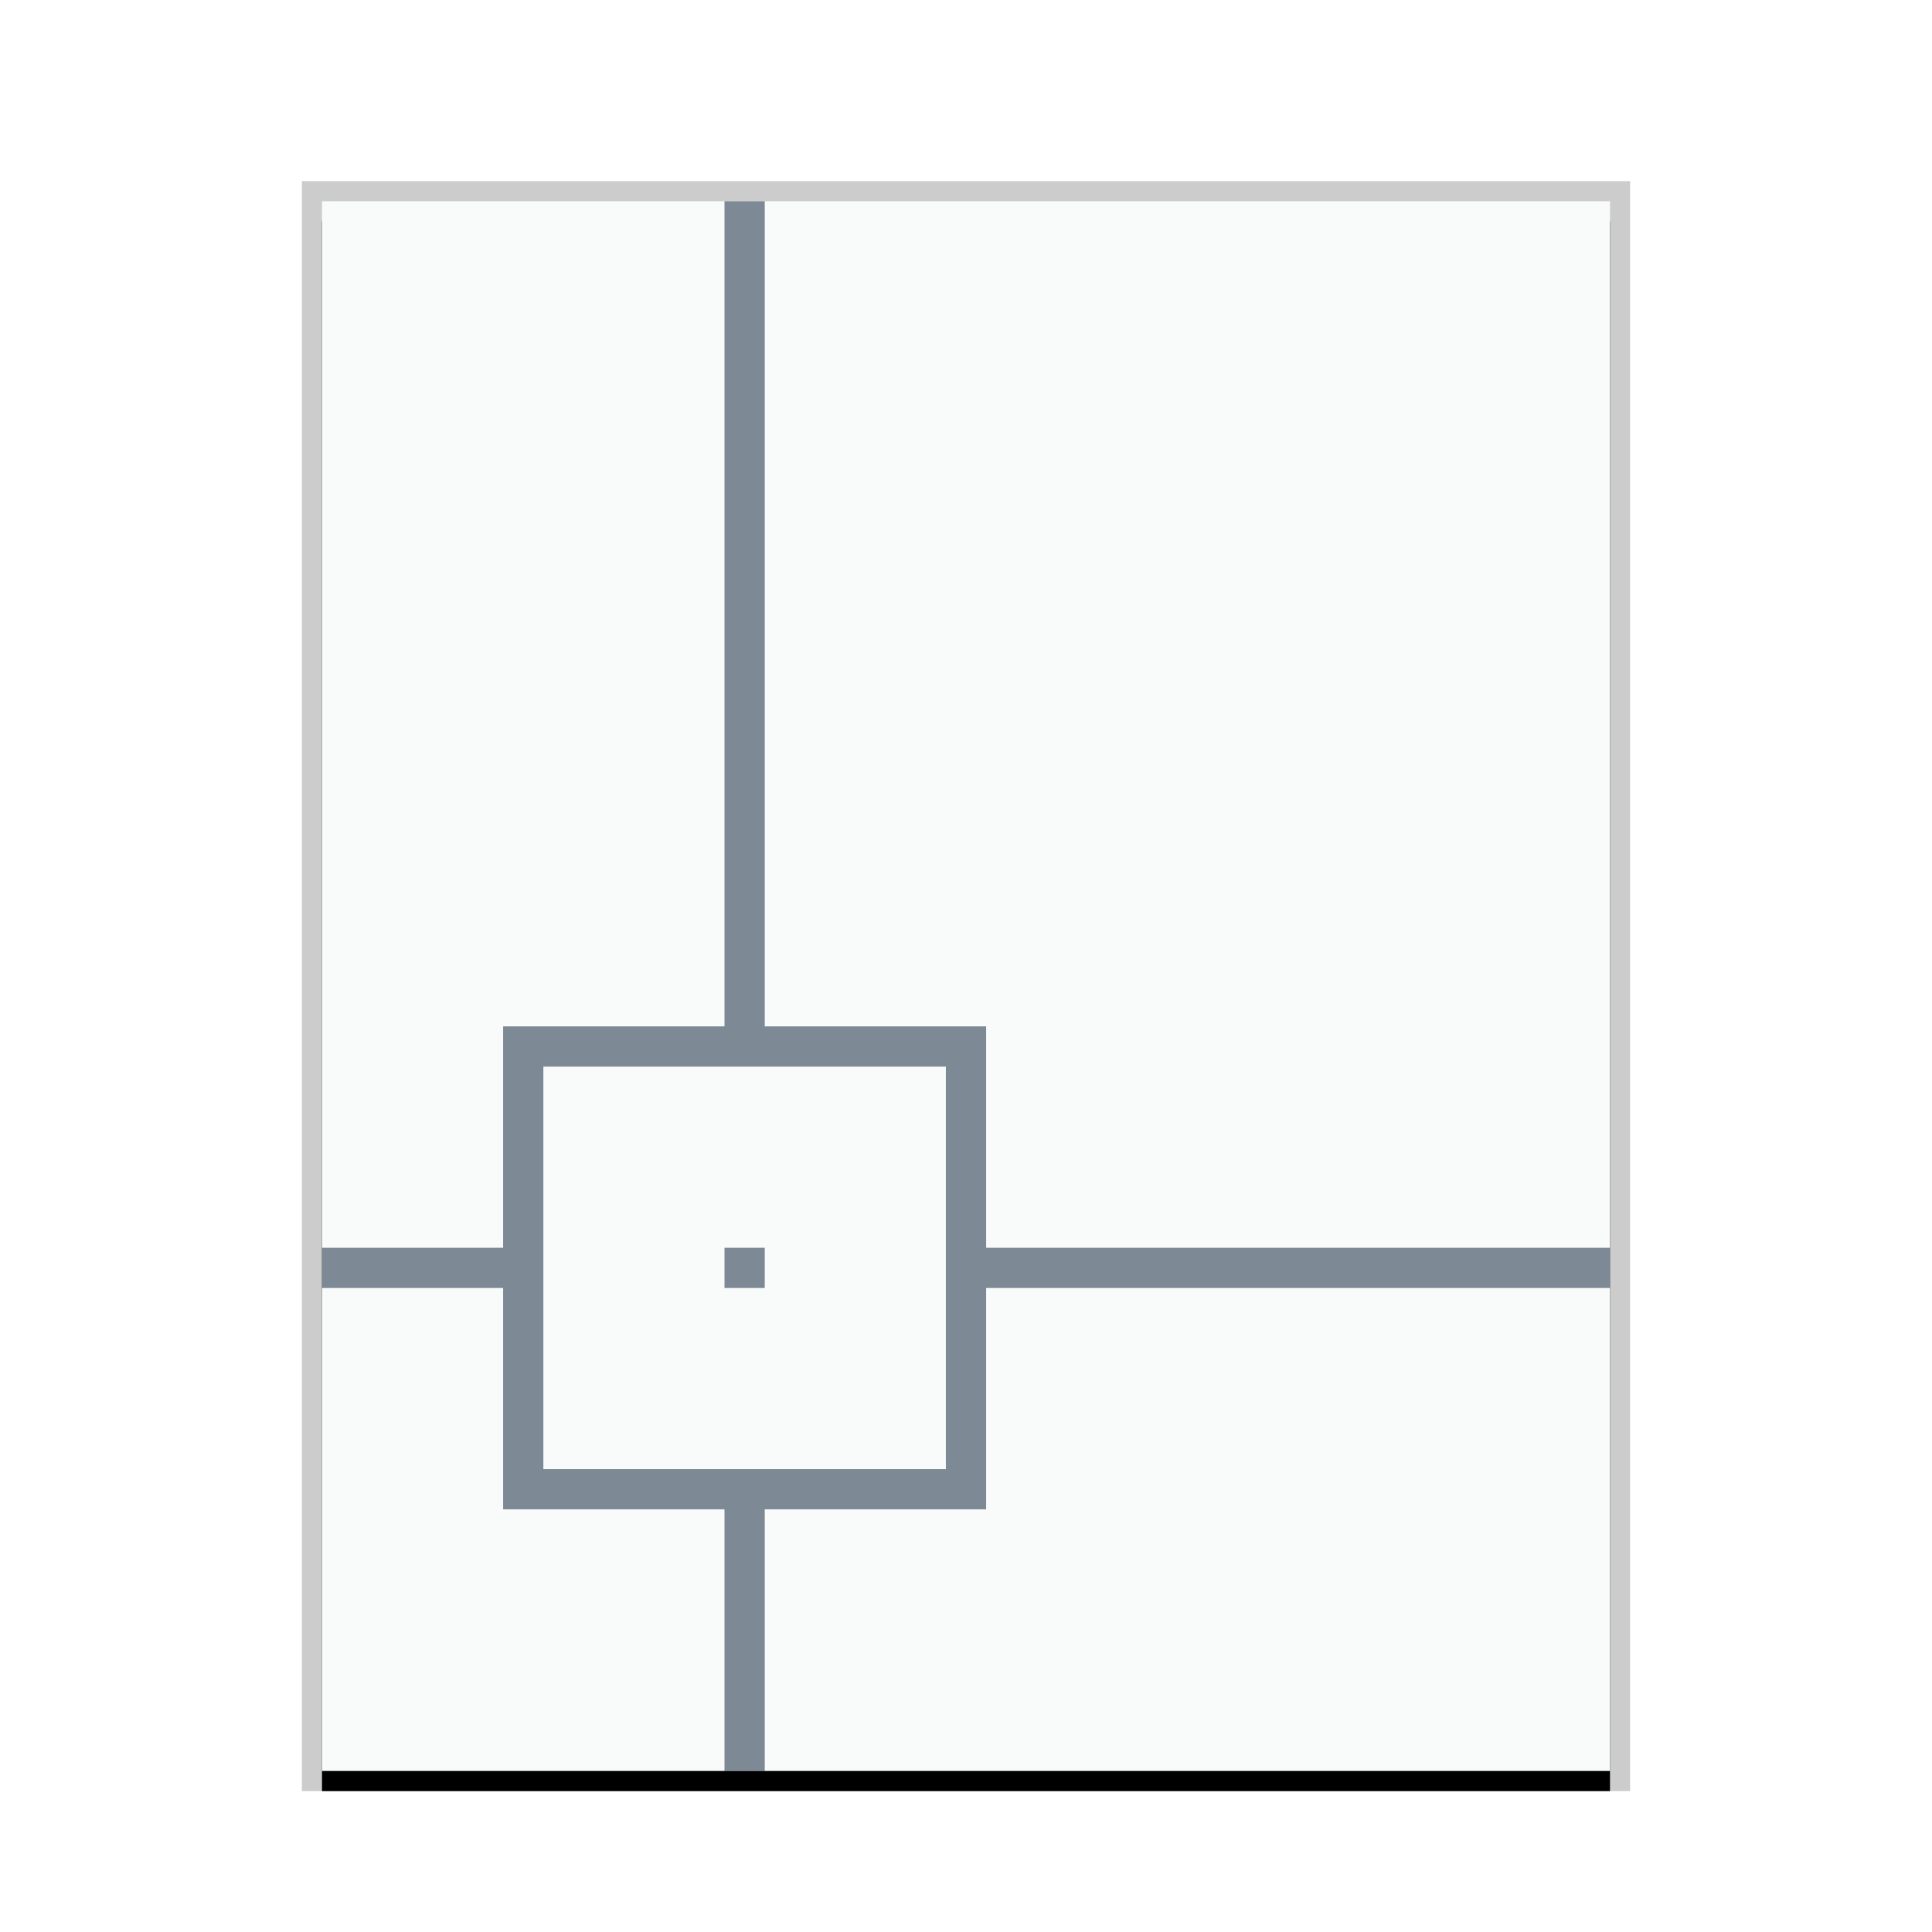 <svg xmlns="http://www.w3.org/2000/svg" xmlns:xlink="http://www.w3.org/1999/xlink" width="96" height="96" viewBox="0 0 96 96">
  <defs>
    <rect id="application-dxf-b" width="64" height="78" x="0" y="0"/>
    <filter id="application-dxf-a" width="110.9%" height="109%" x="-5.5%" y="-3.2%" filterUnits="objectBoundingBox">
      <feOffset dy="1" in="SourceAlpha" result="shadowOffsetOuter1"/>
      <feGaussianBlur in="shadowOffsetOuter1" result="shadowBlurOuter1" stdDeviation="1"/>
      <feColorMatrix in="shadowBlurOuter1" values="0 0 0 0 0   0 0 0 0 0   0 0 0 0 0  0 0 0 0.2 0"/>
    </filter>
  </defs>
  <g fill="none" fill-rule="evenodd">
    <g transform="translate(16 10)">
      <use fill="#000" filter="url(#application-dxf-a)" xlink:href="#application-dxf-b"/>
      <use fill="#F9FBFB" xlink:href="#application-dxf-b"/>
      <path fill="#000" fill-opacity=".2" fill-rule="nonzero" d="M65,-1 L-1,-1 L-1,79 L65,79 L65,-1 Z M64,0 L64,78 L0,78 L0,0 L64,0 Z"/>
    </g>
    <path fill="#2A4052" fill-opacity=".6" d="M36,10 L36,51 L25,51 L25,62 L16,62 L16,64 L25,64 L25,75 L36,75 L36,88 L38,88 L38,75 L49,75 L49,64 L80,64 L80,62 L49,62 L49,51 L38,51 L38,10 L36,10 Z M27,73 L27,53 L47,53 L47,73 L27,73 Z M36,62 L36,64 L38,64 L38,62 L36,62 Z"/>
  </g>
</svg>
